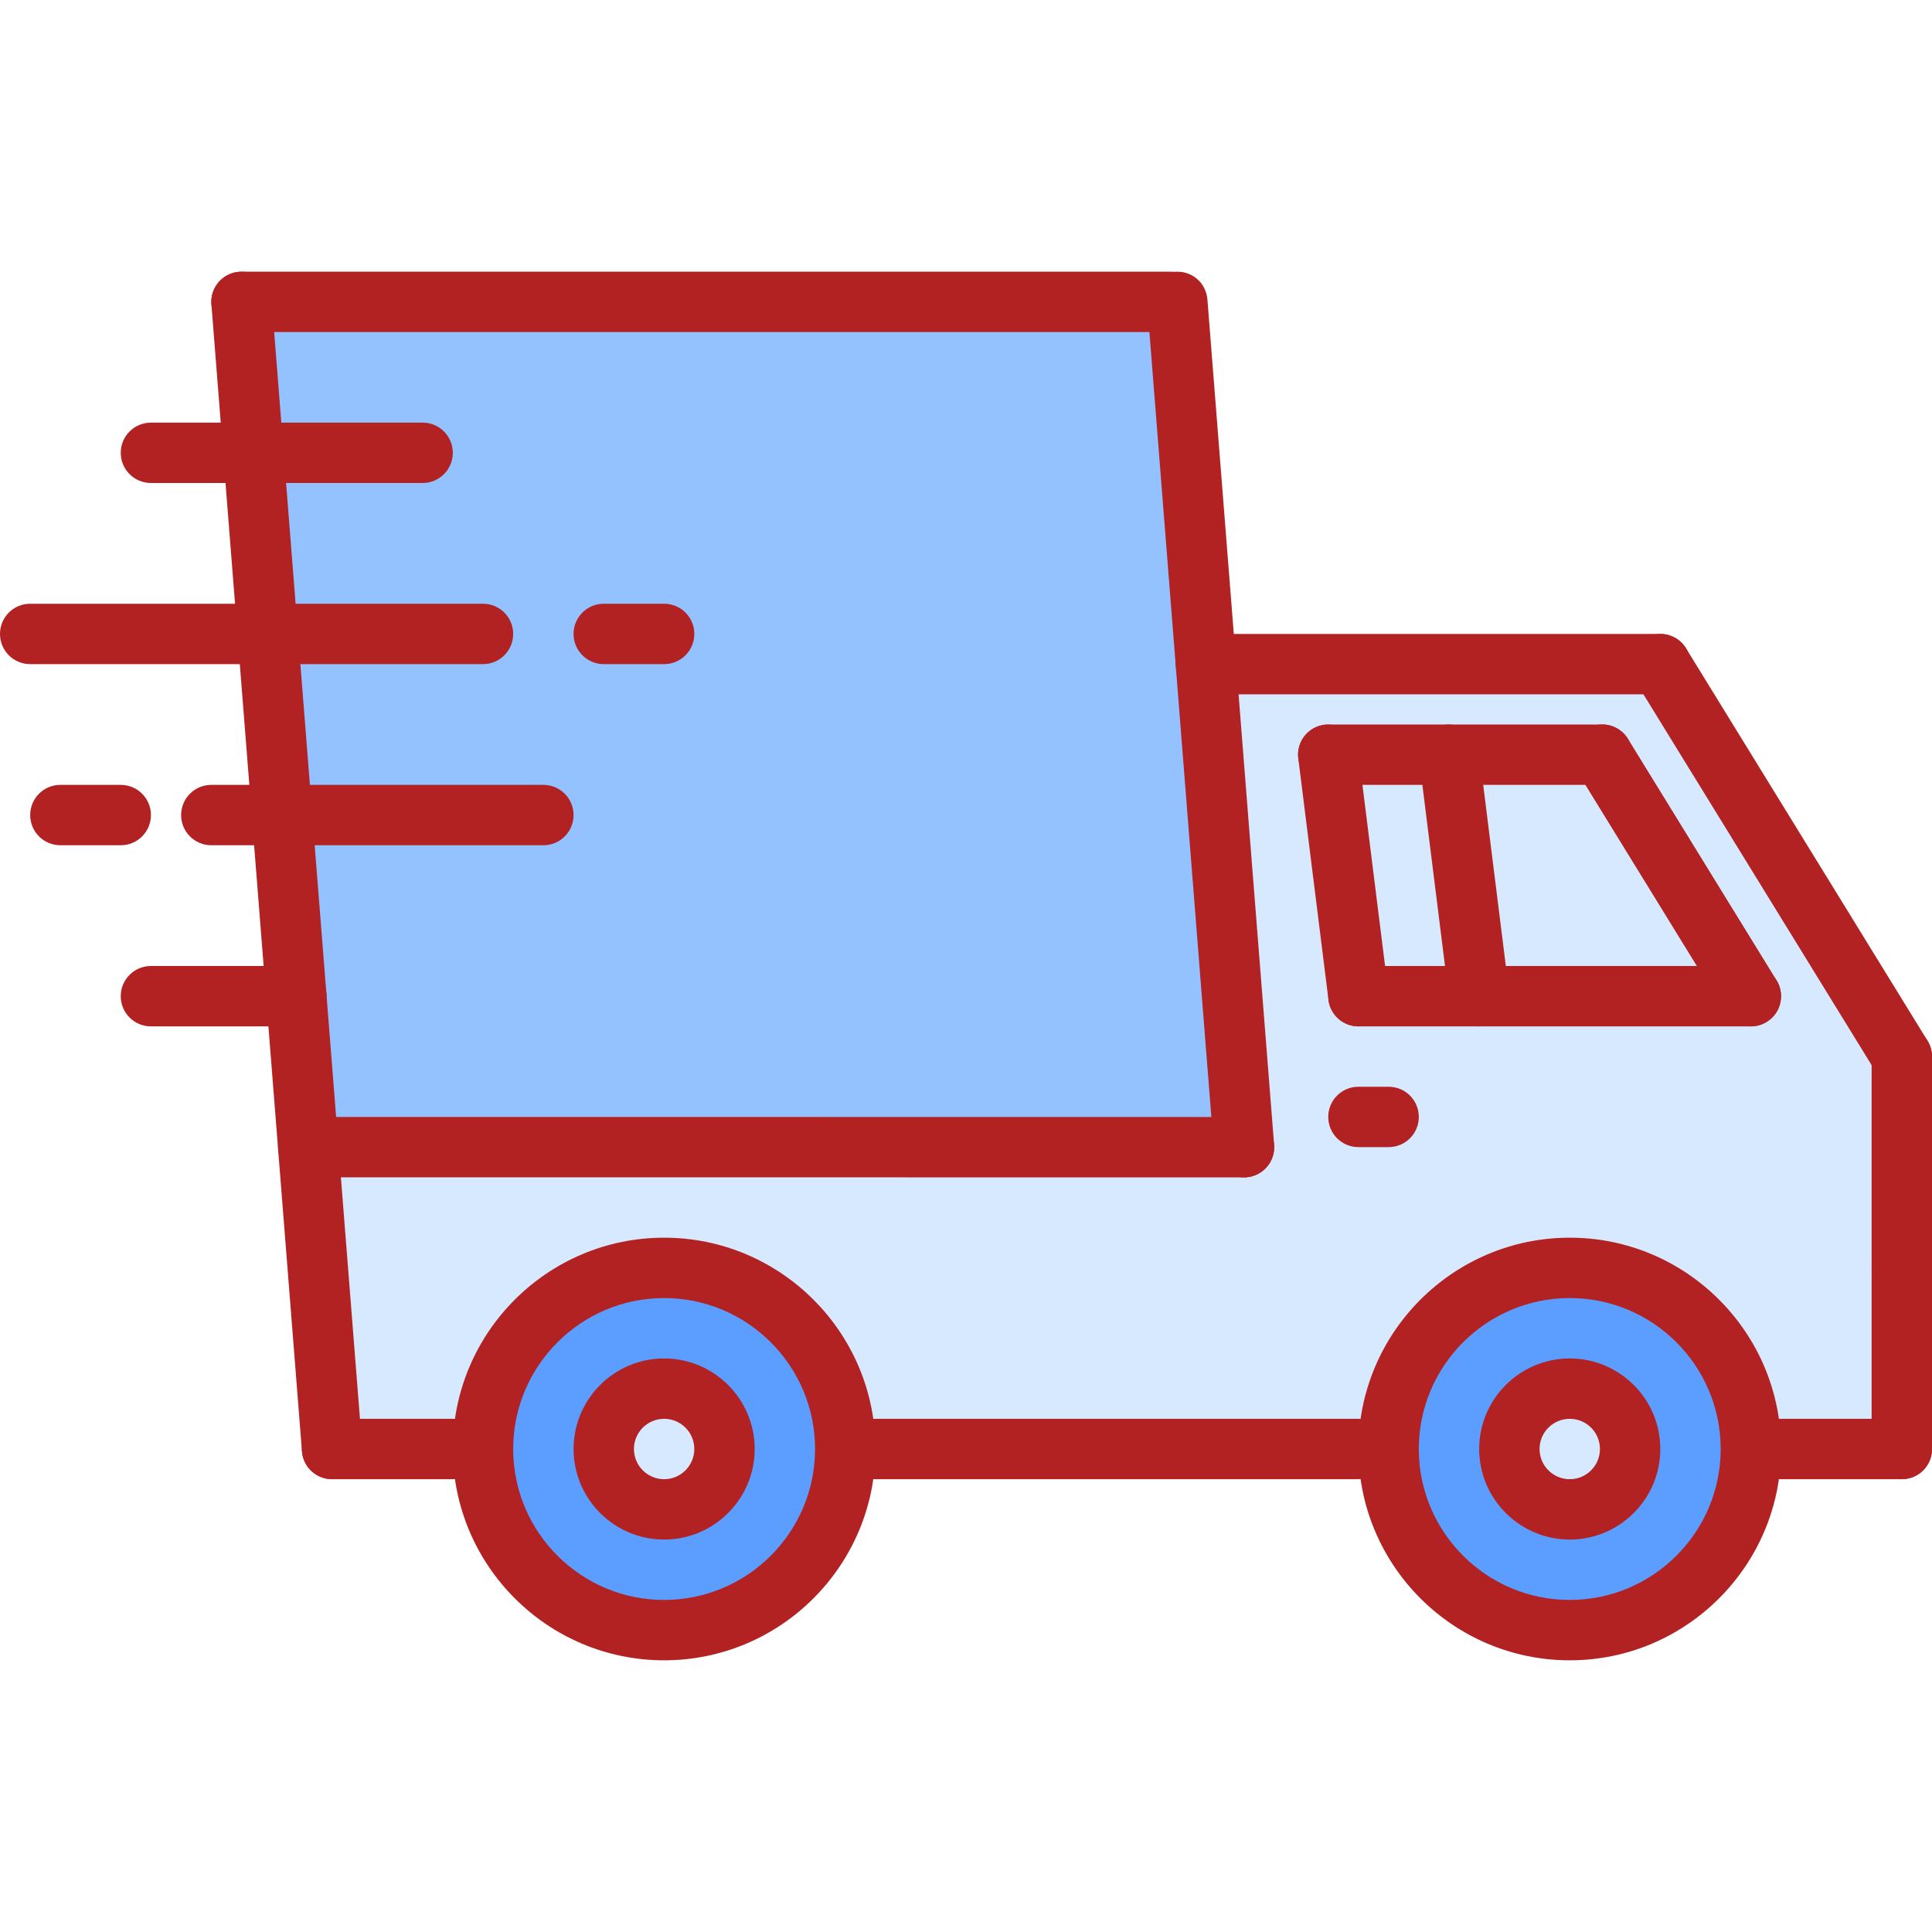 <svg height="512pt" viewBox="0 -72 512 512" width="512pt" xmlns="http://www.w3.org/2000/svg"><path d="m176 296c8.879 0 16 7.203 16 16 0 8.883-7.121 16-16 16-8.801 0-16-7.117-16-16 0-8.797 7.199-16 16-16zm0 0" fill="#d7e9ff"/><path d="m176 264c26.559 0 48 21.523 48 48 0 26.48-21.441 48-48 48-26.48 0-48-21.52-48-48 0-26.477 21.52-48 48-48zm16 48c0-8.797-7.121-16-16-16-8.801 0-16 7.203-16 16 0 8.883 7.199 16 16 16 8.879 0 16-7.117 16-16zm0 0" fill="#5c9eff"/><path d="m416 296c8.879 0 16 7.203 16 16 0 8.883-7.121 16-16 16-8.801 0-16-7.117-16-16 0-8.797 7.199-16 16-16zm0 0" fill="#d7e9ff"/><path d="m416 264c26.559 0 48 21.523 48 48 0 26.48-21.441 48-48 48-26.48 0-48-21.52-48-48 0-26.477 21.52-48 48-48zm16 48c0-8.797-7.121-16-16-16-8.801 0-16 7.203-16 16 0 8.883 7.199 16 16 16 8.879 0 16-7.117 16-16zm0 0" fill="#5c9eff"/><path d="m384 128 8 64h-32l-8-64zm0 0" fill="#d7e9ff"/><path d="m424.641 128 39.359 64h-72l-8-64zm0 0" fill="#d7e9ff"/><path d="m319.602 104h120.398l64 104v104h-40c0-26.477-21.441-48-48-48-26.48 0-48 21.523-48 48h-144c0-26.477-21.441-48-48-48-26.48 0-48 21.523-48 48h-40l-6.32-80h248zm32.398 24 8 64h104l-39.359-64zm0 0" fill="#d7e9ff"/><path d="m78.559 192-3.84-48-3.758-48-3.832-48-3.129-40h248l7.602 96 10.078 128h-248zm0 0" fill="#94c1ff"/><g fill="#B22222"><path d="m504 272c-4.426 0-8-3.574-8-8v-56c0-4.422 3.574-8 8-8s8 3.578 8 8v56c0 4.426-3.574 8-8 8zm0 0"/><path d="m504.008 216c-2.688 0-5.312-1.352-6.824-3.805l-64-104c-2.312-3.77-1.145-8.699 2.617-11.008 3.766-2.32 8.695-1.145 11.008 2.613l64 104c2.312 3.77 1.145 8.695-2.617 11.008-1.312.809-2.75 1.191-4.184 1.191zm0 0"/><path d="m464.008 200c-2.688 0-5.312-1.352-6.824-3.805l-39.391-64.016c-2.32-3.77-1.145-8.699 2.613-11.012 3.777-2.316 8.699-1.141 11.008 2.617l39.395 64.016c2.32 3.77 1.145 8.695-2.617 11.008-1.312.809-2.75 1.191-4.184 1.191zm0 0"/><path d="m440 112h-120.426c-4.422 0-8-3.574-8-8 0-4.422 3.578-8 8-8h120.426c4.426 0 8 3.578 8 8 0 4.426-3.574 8-8 8zm0 0"/><path d="m329.68 240.02-247.992-.02c-4.422 0-8-3.582-8-8 0-4.422 3.586-8 8-8l247.992.02c4.426 0 8 3.582 8 8 0 4.422-3.582 8-8 8zm0 0"/><path d="m87.992 320c-4.137 0-7.633-3.176-7.969-7.367l-24-304c-.344-4.406 2.945-8.254 7.344-8.605 4.52-.355 8.258 2.941 8.609 7.344l24 304c.344 4.406-2.945 8.254-7.344 8.605-.219.016-.434.023-.641.023zm0 0"/><path d="m329.672 240.02c-4.137 0-7.633-3.18-7.969-7.371l-17.68-224.016c-.344-4.406 2.945-8.254 7.344-8.605 4.512-.355 8.258 2.941 8.609 7.344l17.68 224.016c.344 4.406-2.945 8.254-7.344 8.605-.215.02-.434.027-.641.027zm0 0"/><path d="m310.266 16h-246.266c-4.426 0-8-3.574-8-8 0-4.422 3.574-8 8-8h246.266c4.422 0 8 3.578 8 8 0 4.426-3.578 8-8 8zm0 0"/><path d="m360 320h-128c-4.426 0-8-3.574-8-8 0-4.422 3.574-8 8-8h128c4.426 0 8 3.578 8 8 0 4.426-3.574 8-8 8zm0 0"/><path d="m504 320c-4.426 0-8-3.574-8-8v-48c0-4.422 3.574-8 8-8s8 3.578 8 8v48c0 4.426-3.574 8-8 8zm0 0"/><path d="m416 336c-13.23 0-24-10.766-24-24 0-13.23 10.77-24 24-24s24 10.77 24 24c0 13.234-10.77 24-24 24zm0-32c-4.414 0-8 3.586-8 8 0 4.418 3.586 8 8 8s8-3.582 8-8c0-4.414-3.586-8-8-8zm0 0"/><path d="m416 368c-30.871 0-56-25.125-56-56 0-30.871 25.129-56 56-56s56 25.129 56 56c0 30.875-25.129 56-56 56zm0-96c-22.055 0-40 17.945-40 40 0 22.059 17.945 40 40 40s40-17.941 40-40c0-22.055-17.945-40-40-40zm0 0"/><path d="m176 336c-13.23 0-24-10.766-24-24 0-13.23 10.77-24 24-24s24 10.77 24 24c0 13.234-10.77 24-24 24zm0-32c-4.414 0-8 3.586-8 8 0 4.418 3.586 8 8 8s8-3.582 8-8c0-4.414-3.586-8-8-8zm0 0"/><path d="m176 368c-30.871 0-56-25.125-56-56 0-30.871 25.129-56 56-56s56 25.129 56 56c0 30.875-25.129 56-56 56zm0-96c-22.055 0-40 17.945-40 40 0 22.059 17.945 40 40 40s40-17.941 40-40c0-22.055-17.945-40-40-40zm0 0"/><path d="m120 320h-32c-4.426 0-8-3.574-8-8 0-4.422 3.574-8 8-8h32c4.426 0 8 3.578 8 8 0 4.426-3.574 8-8 8zm0 0"/><path d="m504 320h-32c-4.426 0-8-3.574-8-8 0-4.422 3.574-8 8-8h32c4.426 0 8 3.578 8 8 0 4.426-3.574 8-8 8zm0 0"/><path d="m359.992 200c-3.977 0-7.426-2.957-7.93-7.008l-8-64c-.543-4.383 2.562-8.383 6.945-8.926 4.426-.512 8.383 2.559 8.93 6.945l8 64c.543 4.383-2.562 8.383-6.945 8.926-.336.039-.672.062-1 .062zm0 0"/><path d="m464 200h-104c-4.426 0-8-3.574-8-8 0-4.422 3.574-8 8-8h104c4.426 0 8 3.578 8 8 0 4.426-3.574 8-8 8zm0 0"/><path d="m424.609 136h-72.609c-4.426 0-8-3.574-8-8 0-4.422 3.574-8 8-8h72.609c4.422 0 8 3.578 8 8 0 4.426-3.578 8-8 8zm0 0"/><path d="m391.992 200c-3.977 0-7.426-2.957-7.93-7.008l-8-64.016c-.543-4.383 2.562-8.383 6.945-8.926 4.398-.504 8.383 2.559 8.93 6.941l8 64.02c.543 4.383-2.562 8.383-6.945 8.926-.336.039-.672.062-1 .062zm0 0"/><path d="m368 232h-8c-4.426 0-8-3.574-8-8 0-4.422 3.574-8 8-8h8c4.426 0 8 3.578 8 8 0 4.426-3.574 8-8 8zm0 0"/><path d="m128 104h-120c-4.426 0-8-3.574-8-8 0-4.422 3.574-8 8-8h120c4.426 0 8 3.578 8 8 0 4.426-3.574 8-8 8zm0 0"/><path d="m78.559 200h-38.559c-4.426 0-8-3.574-8-8 0-4.422 3.574-8 8-8h38.559c4.426 0 8 3.578 8 8 0 4.426-3.574 8-8 8zm0 0"/><path d="m176 104h-16c-4.426 0-8-3.574-8-8 0-4.422 3.574-8 8-8h16c4.426 0 8 3.578 8 8 0 4.426-3.574 8-8 8zm0 0"/><path d="m32 152h-16c-4.426 0-8-3.574-8-8 0-4.422 3.574-8 8-8h16c4.426 0 8 3.578 8 8 0 4.426-3.574 8-8 8zm0 0"/><path d="m144 152h-88c-4.426 0-8-3.574-8-8 0-4.422 3.574-8 8-8h88c4.426 0 8 3.578 8 8 0 4.426-3.574 8-8 8zm0 0"/><path d="m112 56h-72c-4.426 0-8-3.574-8-8 0-4.422 3.574-8 8-8h72c4.426 0 8 3.578 8 8 0 4.426-3.574 8-8 8zm0 0"/></g></svg>
